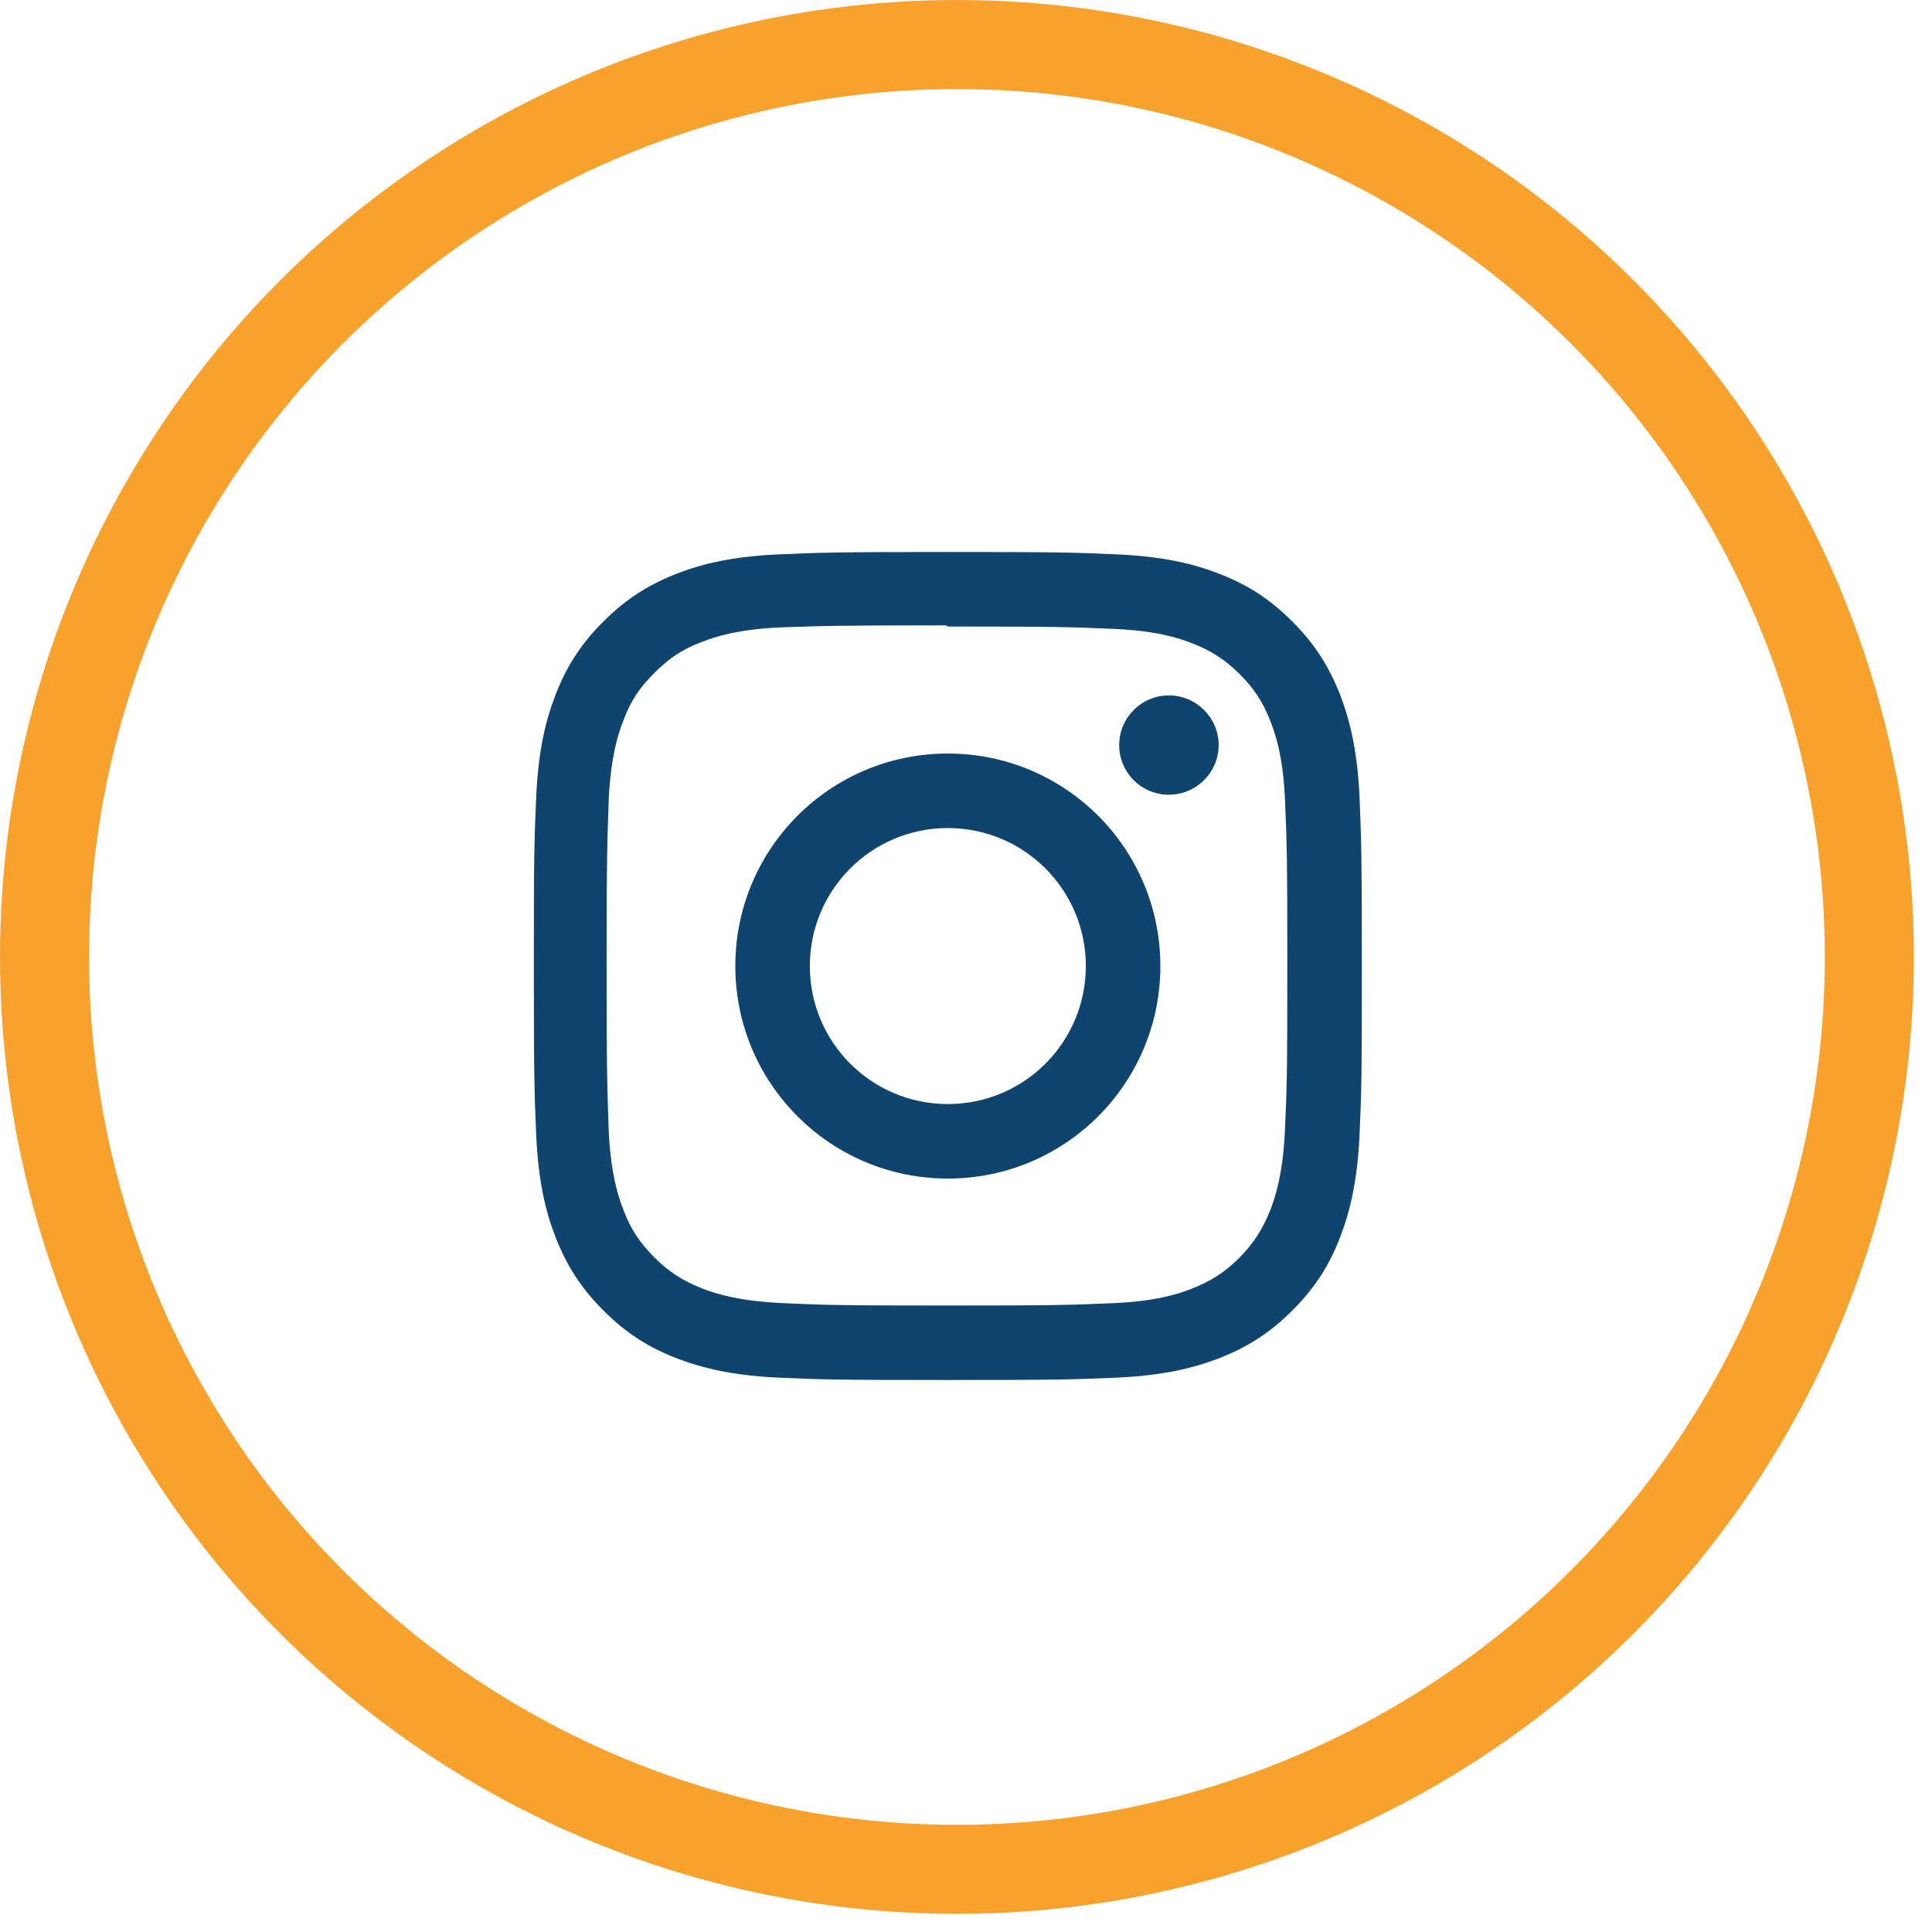 <svg width="35" height="35" viewBox="0 0 35 35" fill="none" xmlns="http://www.w3.org/2000/svg">
<circle cx="17.336" cy="17.336" r="16.529" stroke="#F8A12D" stroke-width="1.613"/>
<path d="M17.171 10C15.132 10 14.878 10.01 14.08 10.044C13.279 10.083 12.737 10.207 12.259 10.393C11.766 10.586 11.346 10.842 10.931 11.26C10.513 11.675 10.254 12.095 10.064 12.588C9.878 13.066 9.754 13.608 9.715 14.409C9.679 15.207 9.671 15.461 9.671 17.5C9.671 19.539 9.681 19.793 9.715 20.591C9.754 21.39 9.878 21.934 10.064 22.412C10.257 22.905 10.514 23.325 10.931 23.74C11.346 24.158 11.766 24.417 12.259 24.607C12.737 24.79 13.281 24.917 14.08 24.956C14.879 24.992 15.132 25 17.171 25C19.21 25 19.464 24.99 20.262 24.956C21.061 24.917 21.605 24.79 22.083 24.607C22.576 24.414 22.997 24.158 23.412 23.74C23.829 23.325 24.088 22.908 24.278 22.412C24.462 21.934 24.588 21.39 24.628 20.591C24.664 19.793 24.671 19.539 24.671 17.5C24.671 15.461 24.661 15.207 24.628 14.409C24.588 13.61 24.461 13.063 24.278 12.588C24.085 12.095 23.829 11.675 23.412 11.26C22.997 10.842 22.579 10.583 22.083 10.393C21.605 10.207 21.061 10.083 20.262 10.044C19.464 10.008 19.21 10 17.171 10V10ZM17.171 11.35C19.173 11.35 19.413 11.36 20.204 11.394C20.934 11.428 21.331 11.55 21.595 11.653C21.947 11.789 22.194 11.951 22.46 12.214C22.721 12.475 22.882 12.724 23.019 13.076C23.122 13.34 23.244 13.738 23.278 14.468C23.312 15.259 23.321 15.499 23.321 17.5C23.321 19.502 23.312 19.742 23.275 20.533C23.236 21.263 23.114 21.661 23.011 21.925C22.869 22.277 22.711 22.523 22.449 22.789C22.185 23.05 21.934 23.212 21.584 23.348C21.324 23.451 20.921 23.573 20.188 23.607C19.392 23.641 19.158 23.651 17.151 23.651C15.143 23.651 14.909 23.641 14.113 23.604C13.383 23.565 12.98 23.443 12.716 23.34C12.36 23.198 12.116 23.04 11.854 22.778C11.59 22.514 11.422 22.263 11.293 21.914C11.188 21.653 11.068 21.25 11.029 20.517C11.002 19.731 10.989 19.487 10.989 17.489C10.989 15.492 11.002 15.248 11.029 14.452C11.068 13.719 11.188 13.317 11.293 13.055C11.422 12.698 11.59 12.455 11.854 12.191C12.115 11.93 12.36 11.761 12.716 11.629C12.98 11.526 13.373 11.404 14.106 11.367C14.901 11.339 15.136 11.329 17.14 11.329L17.171 11.35ZM17.171 13.651C15.042 13.651 13.321 15.374 13.321 17.501C13.321 19.63 15.045 21.351 17.171 21.351C19.3 21.351 21.021 19.628 21.021 17.501C21.021 15.372 19.298 13.651 17.171 13.651ZM17.171 20.001C15.789 20.001 14.671 18.883 14.671 17.501C14.671 16.119 15.789 15.001 17.171 15.001C18.553 15.001 19.671 16.119 19.671 17.501C19.671 18.883 18.553 20.001 17.171 20.001ZM22.077 13.497C22.077 13.995 21.671 14.397 21.175 14.397C20.677 14.397 20.275 13.995 20.275 13.497C20.275 13.001 20.68 12.598 21.175 12.598C21.671 12.598 22.077 13.001 22.077 13.497Z" fill="#0E446E"/>
</svg>
